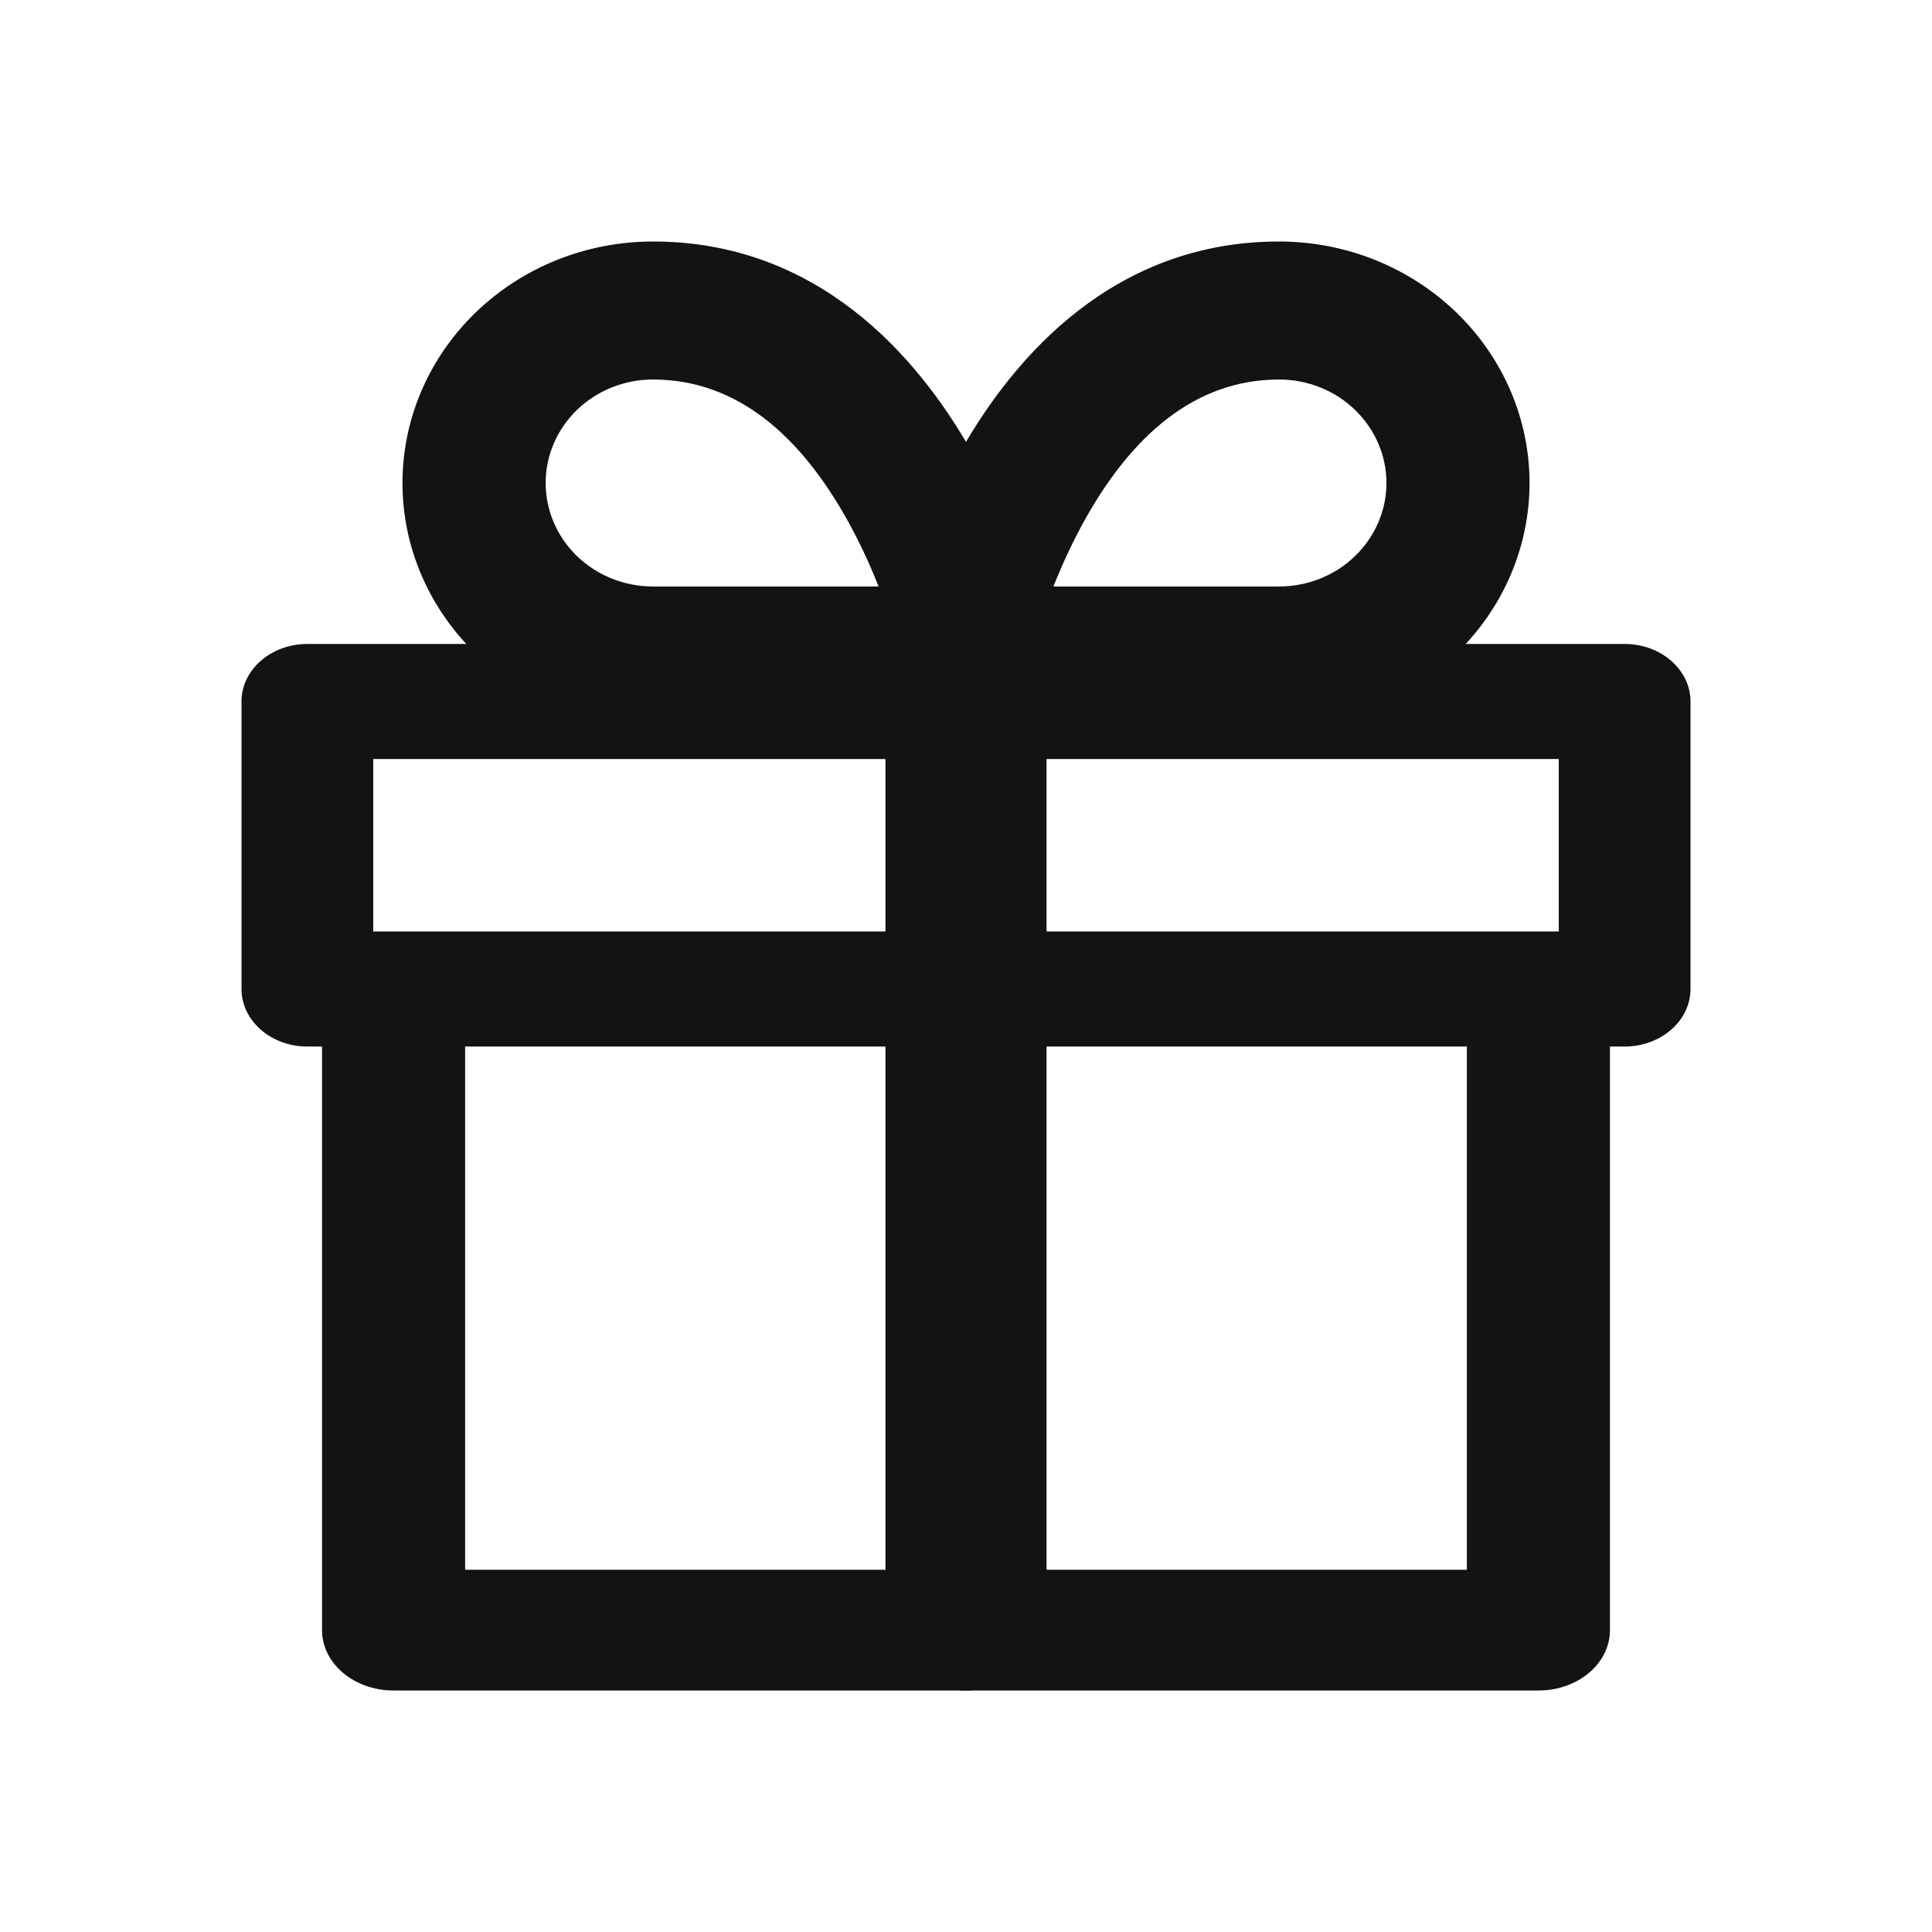 <svg width="16" height="16" viewBox="0 0 16 16" fill="none" xmlns="http://www.w3.org/2000/svg">
<path fill-rule="evenodd" clip-rule="evenodd" d="M3.259 8C3.587 8 3.852 8.224 3.852 8.5V13H12.148V8.5C12.148 8.224 12.413 8 12.741 8C13.068 8 13.333 8.224 13.333 8.5V13.5C13.333 13.776 13.068 14 12.741 14H3.259C2.932 14 2.667 13.776 2.667 13.5V8.5C2.667 8.224 2.932 8 3.259 8Z" fill="#121312"/>
<path fill-rule="evenodd" clip-rule="evenodd" d="M2 5.809C2 5.547 2.244 5.333 2.545 5.333H13.454C13.756 5.333 14 5.547 14 5.809V8.19C14 8.453 13.756 8.667 13.454 8.667H2.545C2.244 8.667 2 8.453 2 8.19V5.809ZM3.091 6.286V7.714H12.909V6.286H3.091Z" fill="#121312"/>
<path fill-rule="evenodd" clip-rule="evenodd" d="M8 5.333C8.368 5.333 8.667 5.562 8.667 5.843V13.49C8.667 13.772 8.368 14 8 14C7.632 14 7.333 13.772 7.333 13.49V5.843C7.333 5.562 7.632 5.333 8 5.333Z" fill="#121312"/>
<path fill-rule="evenodd" clip-rule="evenodd" d="M5.407 3.143C5.172 3.143 4.946 3.233 4.779 3.394C4.612 3.555 4.519 3.773 4.519 4C4.519 4.227 4.612 4.445 4.779 4.606C4.946 4.767 5.172 4.857 5.407 4.857H7.276C7.204 4.675 7.113 4.474 6.999 4.275C6.627 3.622 6.115 3.143 5.407 3.143ZM8.074 5.429C8.655 5.317 8.655 5.316 8.655 5.316L8.655 5.316L8.655 5.314L8.654 5.311L8.652 5.302C8.65 5.295 8.648 5.285 8.645 5.272C8.639 5.247 8.631 5.211 8.62 5.167C8.597 5.079 8.562 4.956 8.514 4.81C8.418 4.518 8.266 4.124 8.038 3.725C7.596 2.95 6.774 2 5.407 2C4.857 2 4.33 2.211 3.941 2.586C3.552 2.961 3.333 3.47 3.333 4C3.333 4.53 3.552 5.039 3.941 5.414C4.33 5.789 4.857 6 5.407 6H8.074C8.252 6 8.42 5.923 8.532 5.791C8.645 5.658 8.69 5.484 8.655 5.317L8.074 5.429Z" fill="#121312"/>
<path fill-rule="evenodd" clip-rule="evenodd" d="M7.962 3.725C8.404 2.95 9.226 2 10.593 2C11.143 2 11.67 2.211 12.059 2.586C12.448 2.961 12.667 3.47 12.667 4C12.667 4.53 12.448 5.039 12.059 5.414C11.67 5.789 11.143 6 10.593 6H7.926C7.748 6 7.58 5.923 7.468 5.791C7.355 5.658 7.31 5.484 7.345 5.317L7.926 5.429C7.345 5.317 7.345 5.316 7.345 5.316L7.345 5.316L7.345 5.314L7.346 5.311L7.348 5.302C7.35 5.295 7.352 5.285 7.355 5.272C7.361 5.247 7.369 5.211 7.381 5.167C7.403 5.079 7.438 4.956 7.486 4.81C7.582 4.518 7.734 4.124 7.962 3.725ZM8.724 4.857H10.593C10.828 4.857 11.055 4.767 11.221 4.606C11.388 4.445 11.482 4.227 11.482 4C11.482 3.773 11.388 3.555 11.221 3.394C11.055 3.233 10.828 3.143 10.593 3.143C9.885 3.143 9.373 3.622 9.001 4.275C8.888 4.474 8.796 4.675 8.724 4.857ZM8.507 5.542C8.507 5.542 8.507 5.542 8.507 5.542L8.507 5.542Z" fill="#121312"/>
</svg>
